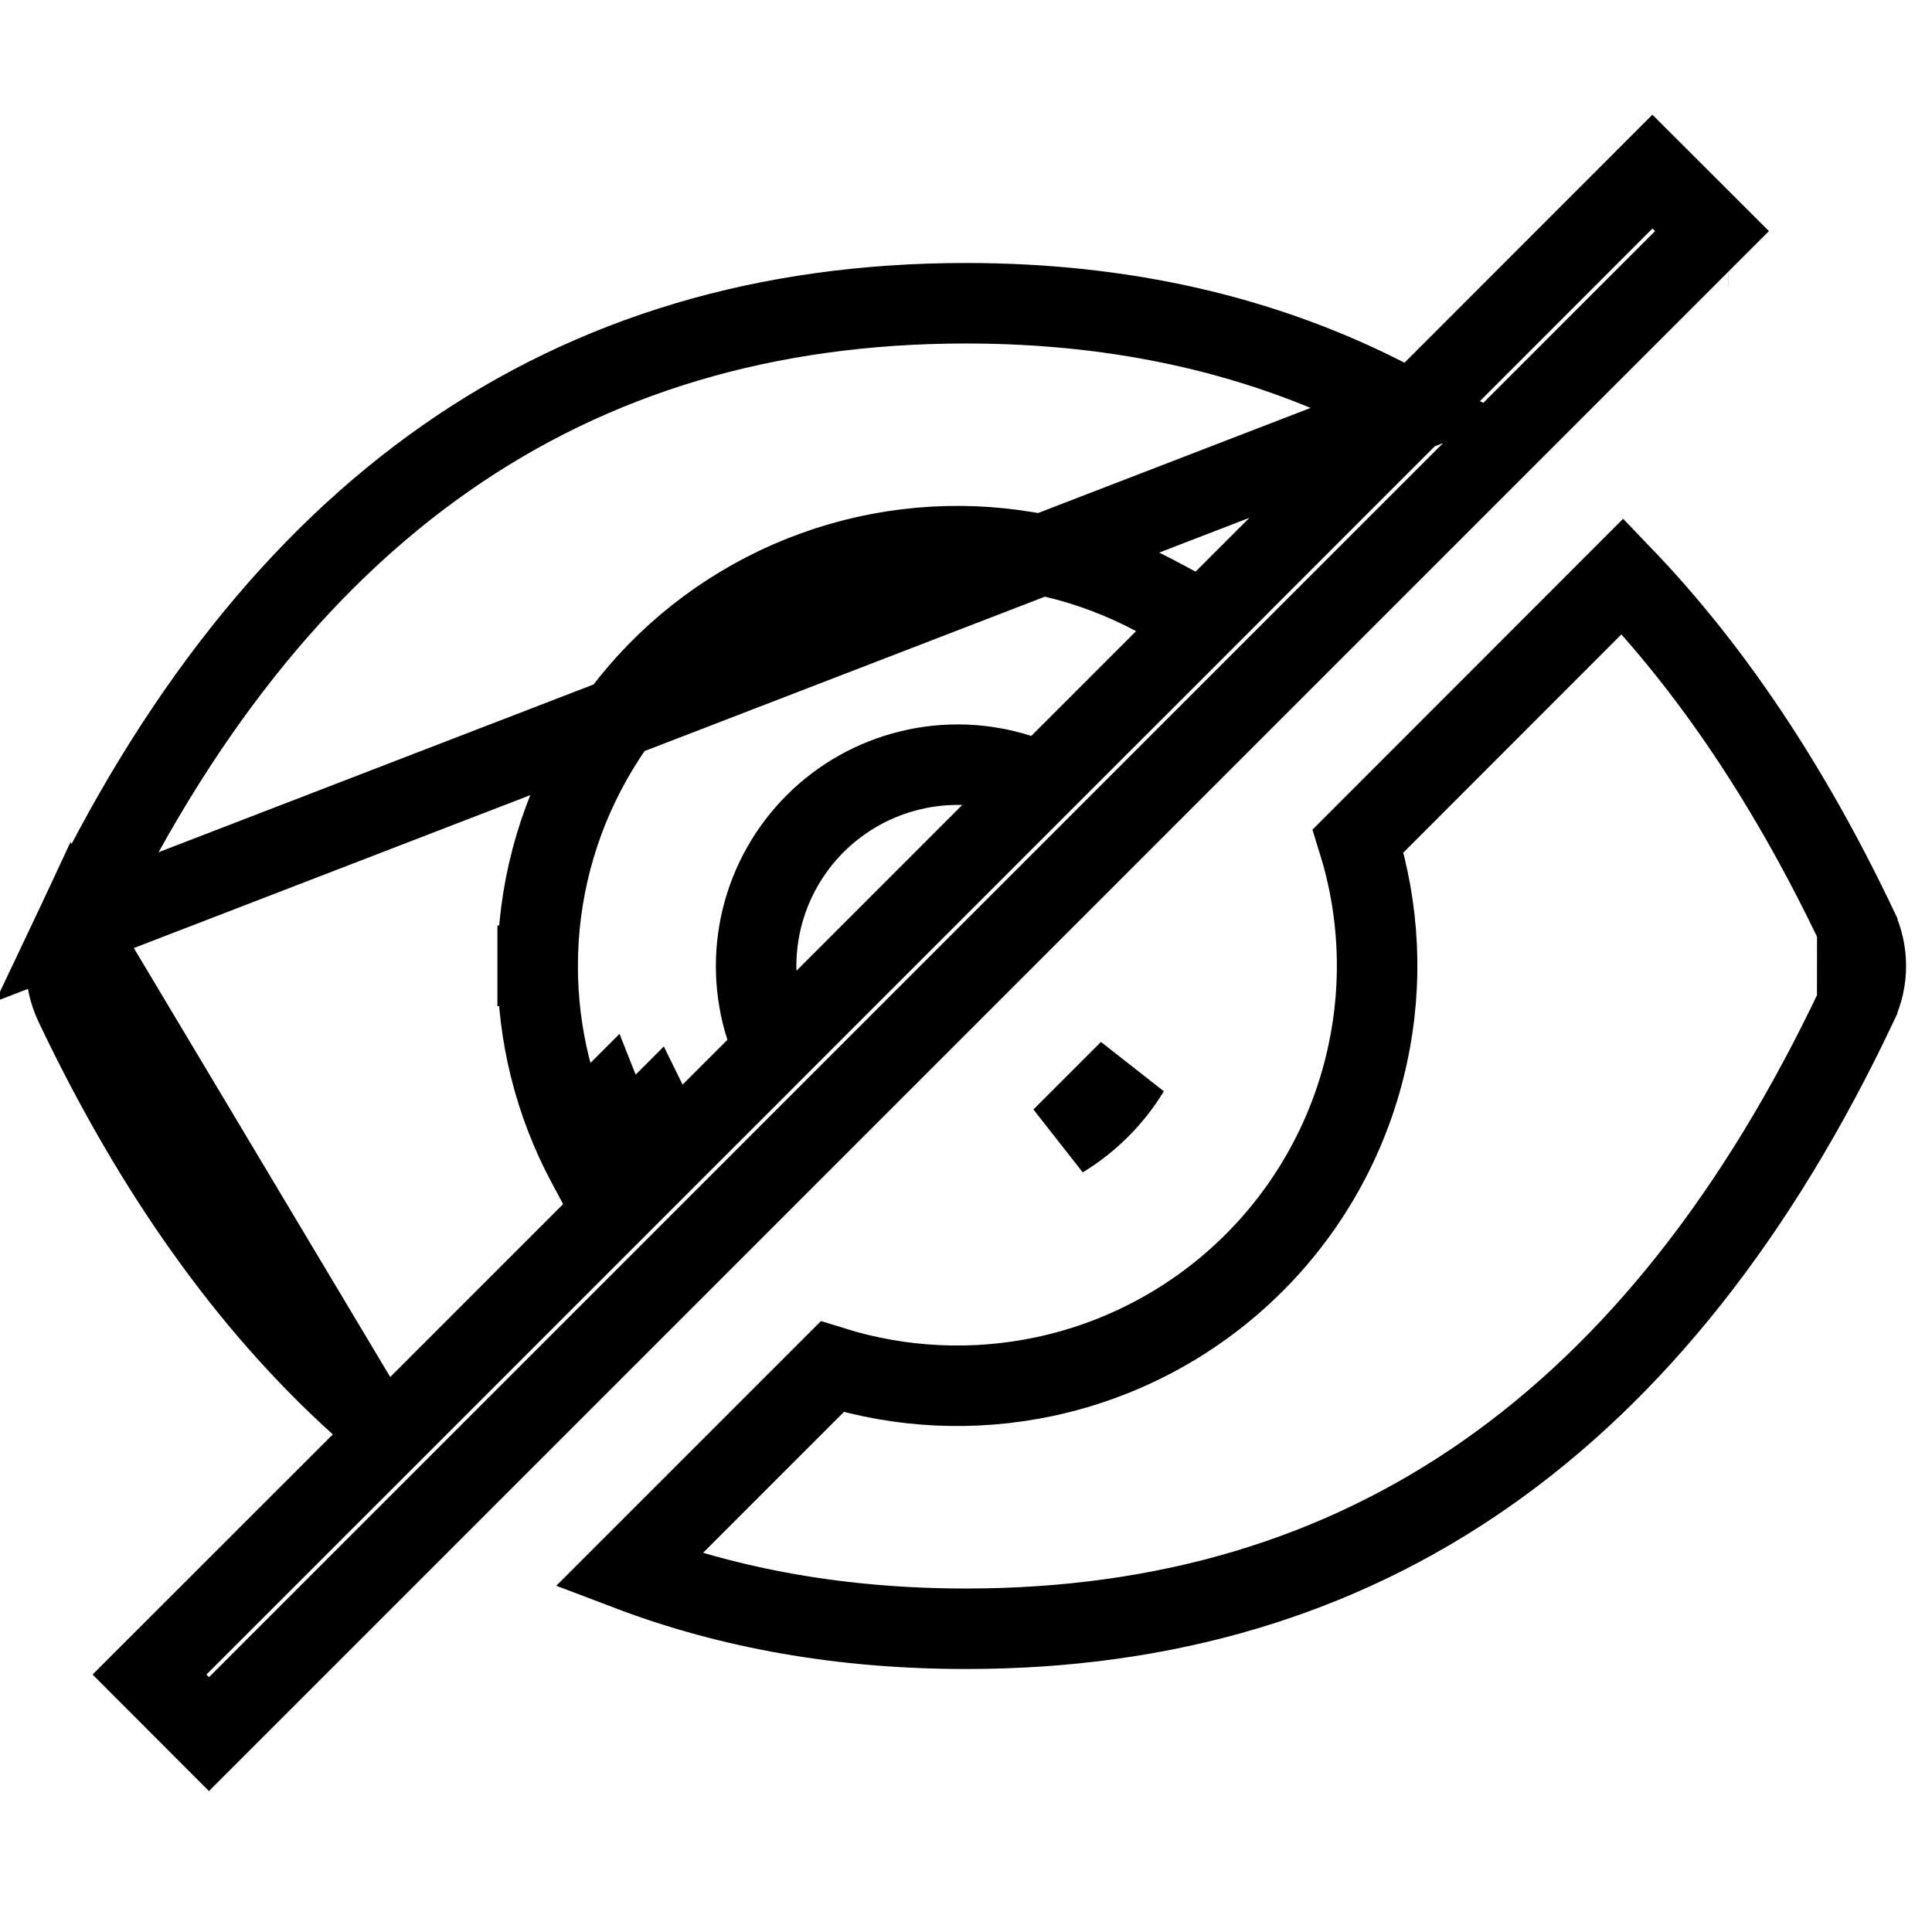 <svg xmlns="http://www.w3.org/2000/svg" width="24" height="24" viewBox="0 0 24 24" fill="none">
  <path d="M17.544 5.116L17.22 4.951C15.683 4.165 13.946 3.767 12 3.767C9.518 3.767 7.373 4.412 5.544 5.688C3.712 6.967 2.169 8.901 0.929 11.524L17.544 5.116ZM17.544 5.116L17.801 4.859M17.544 5.116L17.801 4.859M17.801 4.859L20.527 2.132L21.267 2.871L2.596 21.542L1.857 20.802L4.488 18.172L4.86 17.8M17.801 4.859L4.86 17.8M4.86 17.8L4.469 17.447M4.86 17.8L4.469 17.447M4.469 17.447C3.102 16.214 1.919 14.563 0.929 12.476C0.859 12.328 0.822 12.165 0.822 12.001C0.822 11.836 0.859 11.673 0.929 11.524L4.469 17.447ZM6.679 11.999C6.678 12.856 6.889 13.7 7.293 14.455L7.611 15.049L8.087 14.573L9.39 13.271L9.605 13.055L9.512 12.764C9.372 12.327 9.355 11.859 9.463 11.412C9.572 10.965 9.801 10.557 10.126 10.232C10.451 9.907 10.859 9.678 11.306 9.57C11.753 9.461 12.22 9.478 12.658 9.618L12.949 9.711L13.164 9.496L14.467 8.194L14.944 7.717L14.348 7.399C13.554 6.975 12.663 6.764 11.763 6.786C10.862 6.809 9.983 7.064 9.211 7.527C8.439 7.99 7.799 8.646 7.356 9.43C6.912 10.213 6.679 11.098 6.679 11.999ZM6.679 11.999C6.679 11.999 6.679 11.999 6.679 11.998L7.179 11.999L6.679 11.999C6.679 11.999 6.679 11.999 6.679 11.999ZM7.734 14.219L7.38 13.866L7.51 13.736C7.575 13.901 7.65 14.062 7.734 14.219ZM7.734 14.219L8.175 13.983C8.151 13.938 8.127 13.893 8.105 13.848L7.734 14.219ZM20.325 1.93L20.325 1.93C20.325 1.93 20.325 1.93 20.325 1.93ZM21.47 3.073C21.47 3.073 21.469 3.073 21.469 3.073L21.47 3.073L21.47 3.073ZM13.661 13.767C13.518 13.909 13.361 14.033 13.191 14.136L14.03 13.297C13.927 13.467 13.803 13.625 13.661 13.767Z" stroke="black"/>
  <path d="M23.072 11.524C22.235 9.763 21.262 8.311 20.156 7.159L16.871 10.446C17.137 11.299 17.18 12.208 16.992 13.086C16.782 14.071 16.292 14.975 15.579 15.687C14.867 16.399 13.963 16.89 12.978 17.1C12.1 17.287 11.191 17.244 10.338 16.978L7.81 19.506C9.081 19.989 10.476 20.233 12 20.233C14.482 20.233 16.628 19.588 18.456 18.312C20.288 17.033 21.832 15.099 23.071 12.476L23.072 11.524ZM23.072 11.524C23.142 11.672 23.178 11.835 23.178 11.999C23.178 12.164 23.142 12.327 23.071 12.476L23.072 11.524Z" stroke="black"/>
</svg>